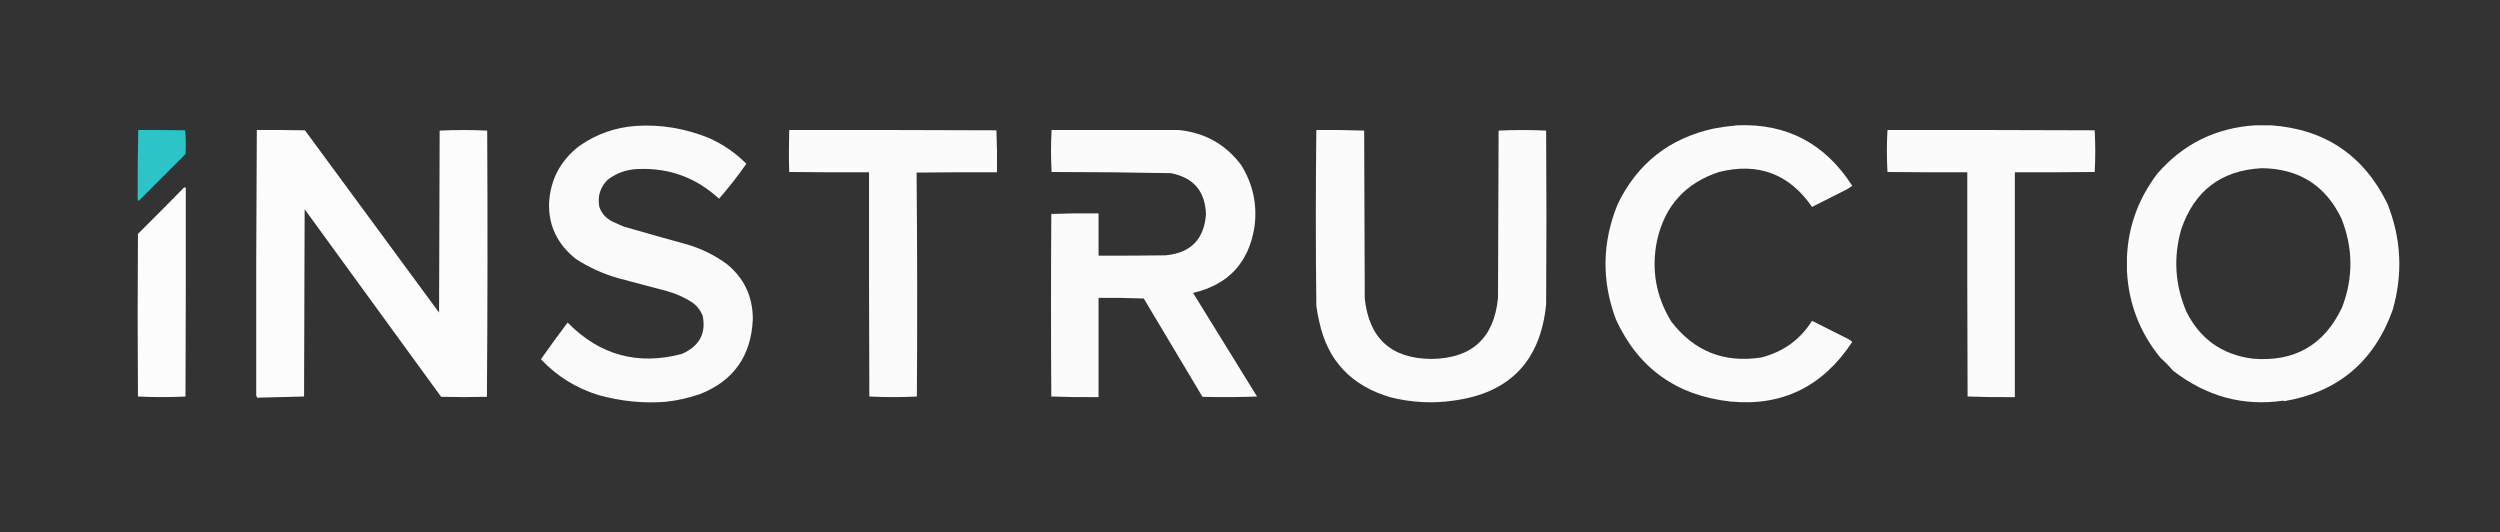 <?xml version="1.0" encoding="UTF-8"?>
<!DOCTYPE svg PUBLIC "-//W3C//DTD SVG 1.1//EN" "http://www.w3.org/Graphics/SVG/1.1/DTD/svg11.dtd">
<svg xmlns="http://www.w3.org/2000/svg" version="1.1" width="4259px" height="907px" style="shape-rendering:geometricPrecision; text-rendering:geometricPrecision; image-rendering:optimizeQuality; fill-rule:evenodd; clip-rule:evenodd" xmlns:xlink="http://www.w3.org/1999/xlink">
<rect width="100%" height="100%" fill="#333333" stroke="none"/>
<g><path style="opacity:0.98" fill="#fefefe" d="M 1083.5,214.5 C 1125.68,211.805 1167.01,218.639 1207.5,235C 1231.65,245.726 1252.98,260.393 1271.5,279C 1257.06,299.727 1241.56,319.56 1225,338.5C 1185.58,302.247 1139.08,285.414 1085.5,288C 1066.89,288.867 1050.23,294.867 1035.5,306C 1022.43,318.876 1017.6,334.376 1021,352.5C 1024.96,363.463 1032.13,371.63 1042.5,377C 1049.08,380.194 1055.75,383.194 1062.5,386C 1099.11,396.536 1135.78,406.869 1172.5,417C 1196.45,424.31 1218.45,435.31 1238.5,450C 1267.95,474.237 1282.61,505.571 1282.5,544C 1279.78,605.945 1250.11,648.278 1193.5,671C 1174.14,677.803 1154.31,682.303 1134,684.5C 1096.04,687.494 1057.88,683.66 1019.5,673C 981.448,661.274 948.781,640.94 921.5,612C 936.3,590.901 951.466,570.068 967,549.5C 1021.44,604.986 1086.27,622.819 1161.5,603C 1191.51,589.774 1203.34,567.94 1197,537.5C 1193.38,528.882 1187.88,521.716 1180.5,516C 1166.98,507.039 1152.31,500.372 1136.5,496C 1108.79,488.823 1081.12,481.489 1053.5,474C 1027.84,466.664 1003.84,455.831 981.5,441.5C 949.063,415.851 933.73,383.351 935.5,344C 938.193,304.963 955.193,273.297 986.5,249C 1015.61,228.471 1047.94,216.971 1083.5,214.5 Z"/></g>
<g><path style="opacity:0.981" fill="#fefefe" d="M 2959.5,213.5 C 3043.68,209.94 3109.01,244.273 3155.5,316.5C 3152.37,318.902 3149.04,321.069 3145.5,323C 3125.91,332.713 3106.41,342.547 3087,352.5C 3048.09,296.147 2995.26,276.314 2928.5,293C 2871.35,311.822 2836.18,350.655 2823,409.5C 2812.87,458.727 2820.87,504.727 2847,547.5C 2885.77,598.324 2936.94,618.824 3000.5,609C 3038.07,599.384 3066.91,578.55 3087,546.5C 3107.74,557.12 3128.57,567.62 3149.5,578C 3151.72,579.268 3153.72,580.768 3155.5,582.5C 3105.16,658.823 3035.82,692.656 2947.5,684C 2855.93,673.726 2791.1,627.226 2753,544.5C 2728.24,478.547 2729.24,412.881 2756,347.5C 2789.54,278.323 2844.04,235.489 2919.5,219C 2932.9,216.534 2946.23,214.701 2959.5,213.5 Z"/></g>
<g><path style="opacity:0.983" fill="#fefefe" d="M 3841.5,213.5 C 3850.39,213.623 3859.56,213.623 3869,213.5C 3960.44,219.938 4026.44,264.272 4067,346.5C 4090.91,406.091 4093.91,466.757 4076,528.5C 4044.28,616.45 3982.61,668.117 3891,683.5C 3890.67,683.167 3890.33,682.833 3890,682.5C 3821.76,692.578 3759.09,675.578 3702,631.5C 3695.32,623.656 3688.16,616.323 3680.5,609.5C 3645.41,566.497 3626.41,517.33 3623.5,462C 3623.5,454 3623.5,446 3623.5,438C 3625.67,385.726 3643,338.226 3675.5,295.5C 3719.31,245.262 3774.64,217.929 3841.5,213.5 Z M 3853.5,286.5 C 3916.74,287.339 3961.91,316.005 3989,372.5C 4008.89,422.886 4009.22,473.22 3990,523.5C 3959.77,587.881 3908.94,617.048 3837.5,611C 3785.83,604.301 3748.33,577.801 3725,531.5C 3705.25,485.599 3702.25,438.599 3716,390.5C 3738.54,324.683 3784.37,290.017 3853.5,286.5 Z"/></g>
<g><path style="opacity:0.988" fill="#fefefe" d="M 437.5,221.5 C 464.835,221.333 492.169,221.5 519.5,222C 595.777,325.373 671.944,428.873 748,532.5C 748.333,429.167 748.667,325.833 749,222.5C 776,221.167 803,221.167 830,222.5C 830.832,373.736 830.666,524.903 829.5,676C 803.5,676.667 777.5,676.667 751.5,676C 674.229,569.749 596.729,463.249 519,356.5C 518.667,462.833 518.333,569.167 518,675.5C 491.333,676.167 464.667,676.833 438,677.5C 437.691,676.234 437.191,675.067 436.5,674C 436.169,523.333 436.502,372.5 437.5,221.5 Z"/></g>
<g><path style="opacity:0.981" fill="#fefefe" d="M 1344.5,221.5 C 1462.17,221.333 1579.83,221.5 1697.5,222C 1698.49,245.759 1698.83,269.592 1698.5,293.5C 1652.83,293.333 1607.17,293.5 1561.5,294C 1562.67,421.097 1562.83,548.264 1562,675.5C 1548.57,676.162 1535.07,676.496 1521.5,676.5C 1507.93,676.496 1494.43,676.162 1481,675.5C 1480.5,548.167 1480.33,420.834 1480.5,293.5C 1435.17,293.667 1389.83,293.5 1344.5,293C 1343.83,269.334 1343.83,245.501 1344.5,221.5 Z"/></g>
<g><path style="opacity:0.982" fill="#fefefe" d="M 1791.5,221.5 C 1863.87,221.507 1936.04,221.507 2008,221.5C 2052.12,225.882 2087.45,245.549 2114,280.5C 2134.68,313.246 2142.35,348.912 2137,387.5C 2127.01,447.994 2092.18,485.161 2032.5,499C 2068.71,557.917 2105.04,616.75 2141.5,675.5C 2110.51,676.667 2079.51,676.833 2048.5,676C 2014.96,619.781 1981.63,563.948 1948.5,508.5C 1922.84,507.5 1897.18,507.167 1871.5,507.5C 1871.5,563.833 1871.5,620.167 1871.5,676.5C 1844.59,676.828 1817.76,676.495 1791,675.5C 1790.33,571.833 1790.33,468.167 1791,364.5C 1817.76,363.505 1844.59,363.172 1871.5,363.5C 1871.5,387.5 1871.5,411.5 1871.5,435.5C 1909.5,435.667 1947.5,435.5 1985.5,435C 2028.65,431.015 2051.65,407.515 2054.5,364.5C 2052.95,325.45 2032.95,302.283 1994.5,295C 1926.86,293.694 1859.19,293.027 1791.5,293C 1790.17,269.167 1790.17,245.333 1791.5,221.5 Z"/></g>
<g><path style="opacity:0.983" fill="#fefefe" d="M 2242.5,221.5 C 2269.74,221.172 2296.91,221.505 2324,222.5C 2324.33,317.833 2324.67,413.167 2325,508.5C 2332.28,576.775 2370.28,611.108 2439,611.5C 2507.66,610.506 2545.33,575.839 2552,507.5C 2552.33,412.5 2552.67,317.5 2553,222.5C 2580,221.167 2607,221.167 2634,222.5C 2634.67,321.167 2634.67,419.833 2634,518.5C 2624.43,615.151 2571.76,669.818 2476,682.5C 2440.84,687.653 2405.34,685.82 2369.5,677C 2302.34,657.546 2261.67,614.546 2247.5,548C 2245.4,539.079 2243.73,530.079 2242.5,521C 2241.36,420.431 2241.36,320.598 2242.5,221.5 Z"/></g>
<g><path style="opacity:0.982" fill="#fefefe" d="M 3215.5,221.5 C 3333.17,221.333 3450.83,221.5 3568.5,222C 3569.83,245.667 3569.83,269.333 3568.5,293C 3523.17,293.5 3477.83,293.667 3432.5,293.5C 3432.5,421.167 3432.5,548.833 3432.5,676.5C 3405.59,676.828 3378.76,676.495 3352,675.5C 3351.5,548.167 3351.33,420.834 3351.5,293.5C 3306.17,293.667 3260.83,293.5 3215.5,293C 3214.17,269.167 3214.17,245.333 3215.5,221.5 Z"/></g>
<g><path style="opacity:1" fill="#2dc4c7" d="M 235.5,221.5 C 262.169,221.333 288.835,221.5 315.5,222C 316.656,235.425 316.822,248.925 316,262.5C 289.333,289.167 262.667,315.833 236,342.5C 235.626,341.584 235.126,340.75 234.5,340C 234.363,301.729 234.696,262.229 235.5,221.5 Z"/></g>
<g><path style="opacity:0.987" fill="#fefefe" d="M 313.5,319.5 C 314.5,319.5 315.5,319.5 316.5,319.5C 316.667,438.167 316.5,556.834 316,675.5C 302.573,676.162 289.073,676.496 275.5,676.5C 261.927,676.496 248.427,676.162 235,675.5C 234.333,583.167 234.333,490.833 235,398.5C 261.368,372.299 287.535,345.965 313.5,319.5 Z"/></g>
</svg>
